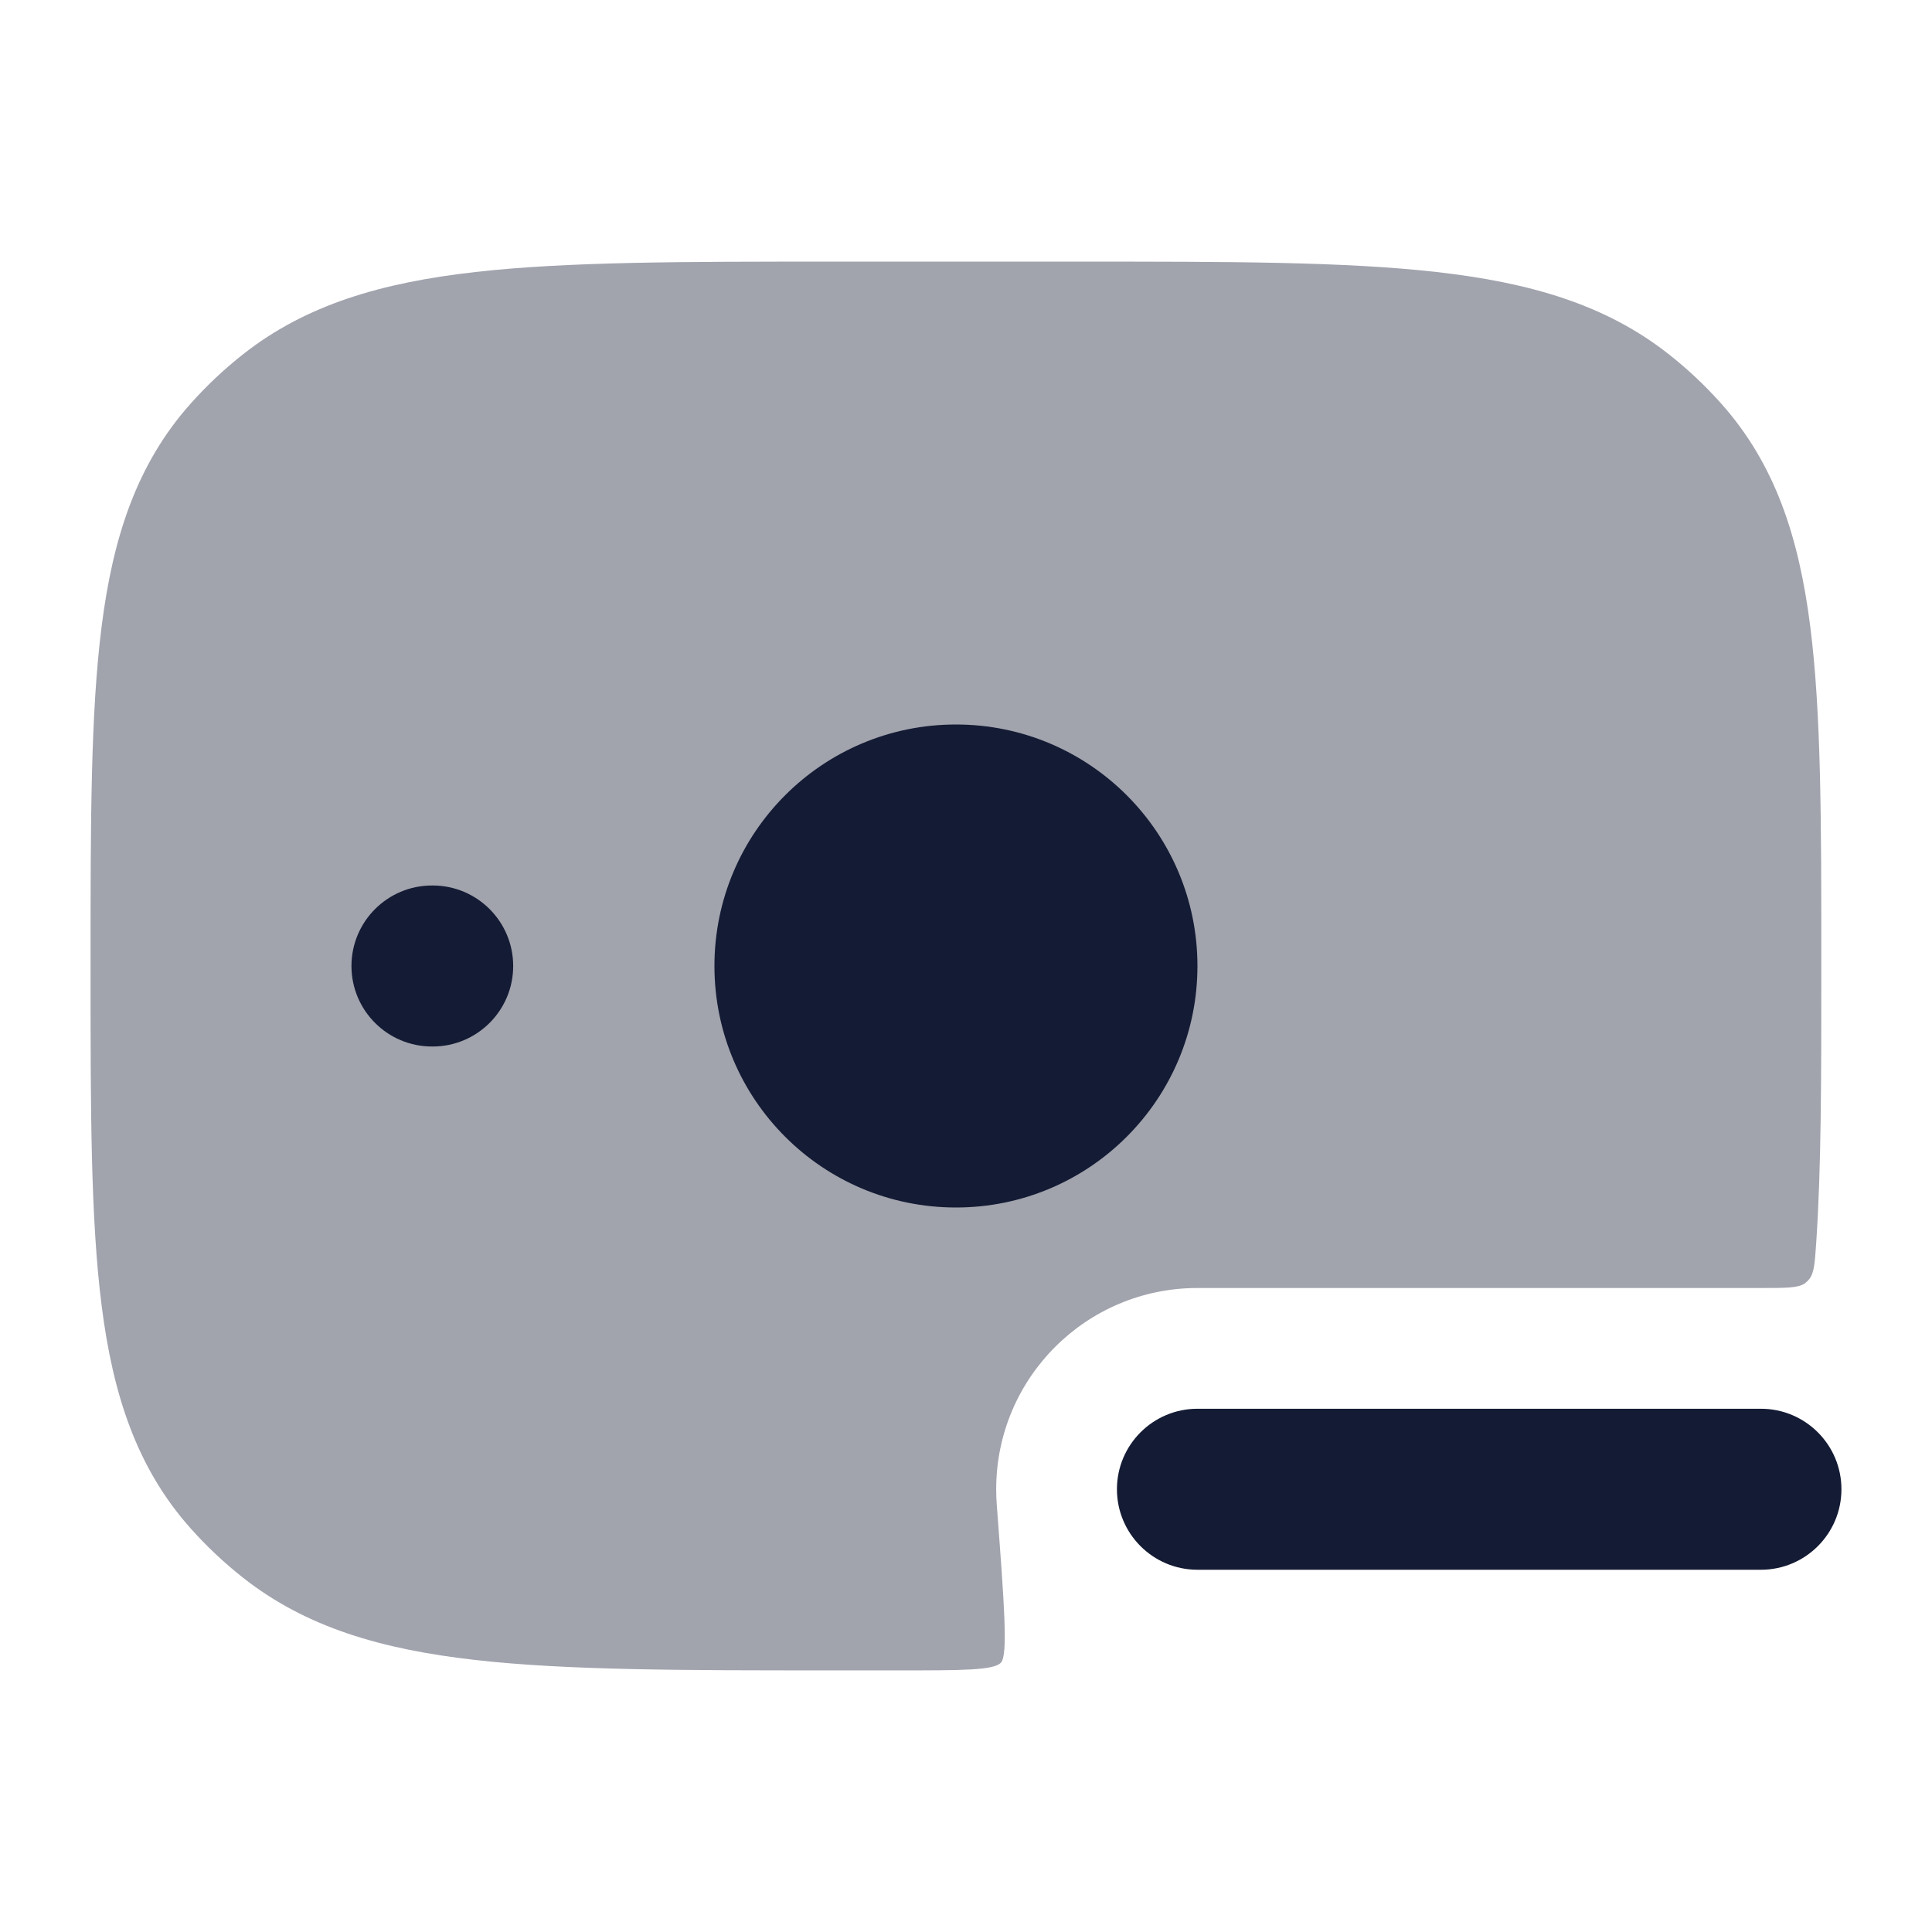 <svg width="24" height="24" viewBox="0 0 24 24" fill="none" xmlns="http://www.w3.org/2000/svg">
<path opacity="0.4" d="M13.422 3.25C15.262 3.25 16.706 3.25 17.844 3.379C19.007 3.51 19.949 3.784 20.732 4.402C20.967 4.587 21.184 4.792 21.382 5.014C22.048 5.761 22.346 6.667 22.487 7.778C22.625 8.857 22.625 10.223 22.625 11.947V12.053C22.625 13.387 22.625 14.508 22.561 15.446C22.544 15.694 22.536 15.818 22.472 15.893C22.455 15.914 22.442 15.926 22.421 15.942C22.341 16 22.186 16 21.875 16H14.875C13.494 16 12.375 17.119 12.375 18.5C12.375 18.564 12.377 18.628 12.382 18.69C12.476 19.935 12.523 20.558 12.434 20.654C12.345 20.75 11.955 20.75 11.176 20.75L10.328 20.75C8.488 20.75 7.044 20.75 5.906 20.621C4.743 20.49 3.801 20.216 3.018 19.598C2.783 19.413 2.566 19.208 2.368 18.986C1.702 18.239 1.404 17.333 1.263 16.222C1.125 15.143 1.125 13.777 1.125 12.053V11.947C1.125 10.223 1.125 8.857 1.263 7.778C1.404 6.667 1.702 5.761 2.368 5.014C2.566 4.792 2.783 4.587 3.018 4.402C3.801 3.784 4.743 3.51 5.906 3.379C7.044 3.25 8.488 3.25 10.328 3.25H13.422Z" fill="#141B34"/>
<path fill-rule="evenodd" clip-rule="evenodd" d="M11.875 15C13.532 15 14.875 13.657 14.875 12C14.875 10.343 13.532 9 11.875 9C10.218 9 8.875 10.343 8.875 12C8.875 13.657 10.218 15 11.875 15Z" fill="#141B34"/>
<path fill-rule="evenodd" clip-rule="evenodd" d="M5.375 11C5.927 11 6.375 11.448 6.375 12C6.375 12.552 5.927 13 5.375 13H5.366C4.814 13 4.366 12.552 4.366 12C4.366 11.448 4.814 11 5.366 11H5.375Z" fill="#141B34"/>
<path fill-rule="evenodd" clip-rule="evenodd" d="M13.875 18.5C13.875 17.948 14.323 17.5 14.875 17.5H21.875C22.427 17.5 22.875 17.948 22.875 18.5C22.875 19.052 22.427 19.5 21.875 19.5H14.875C14.323 19.5 13.875 19.052 13.875 18.5Z" fill="#141B34"/>
</svg>
